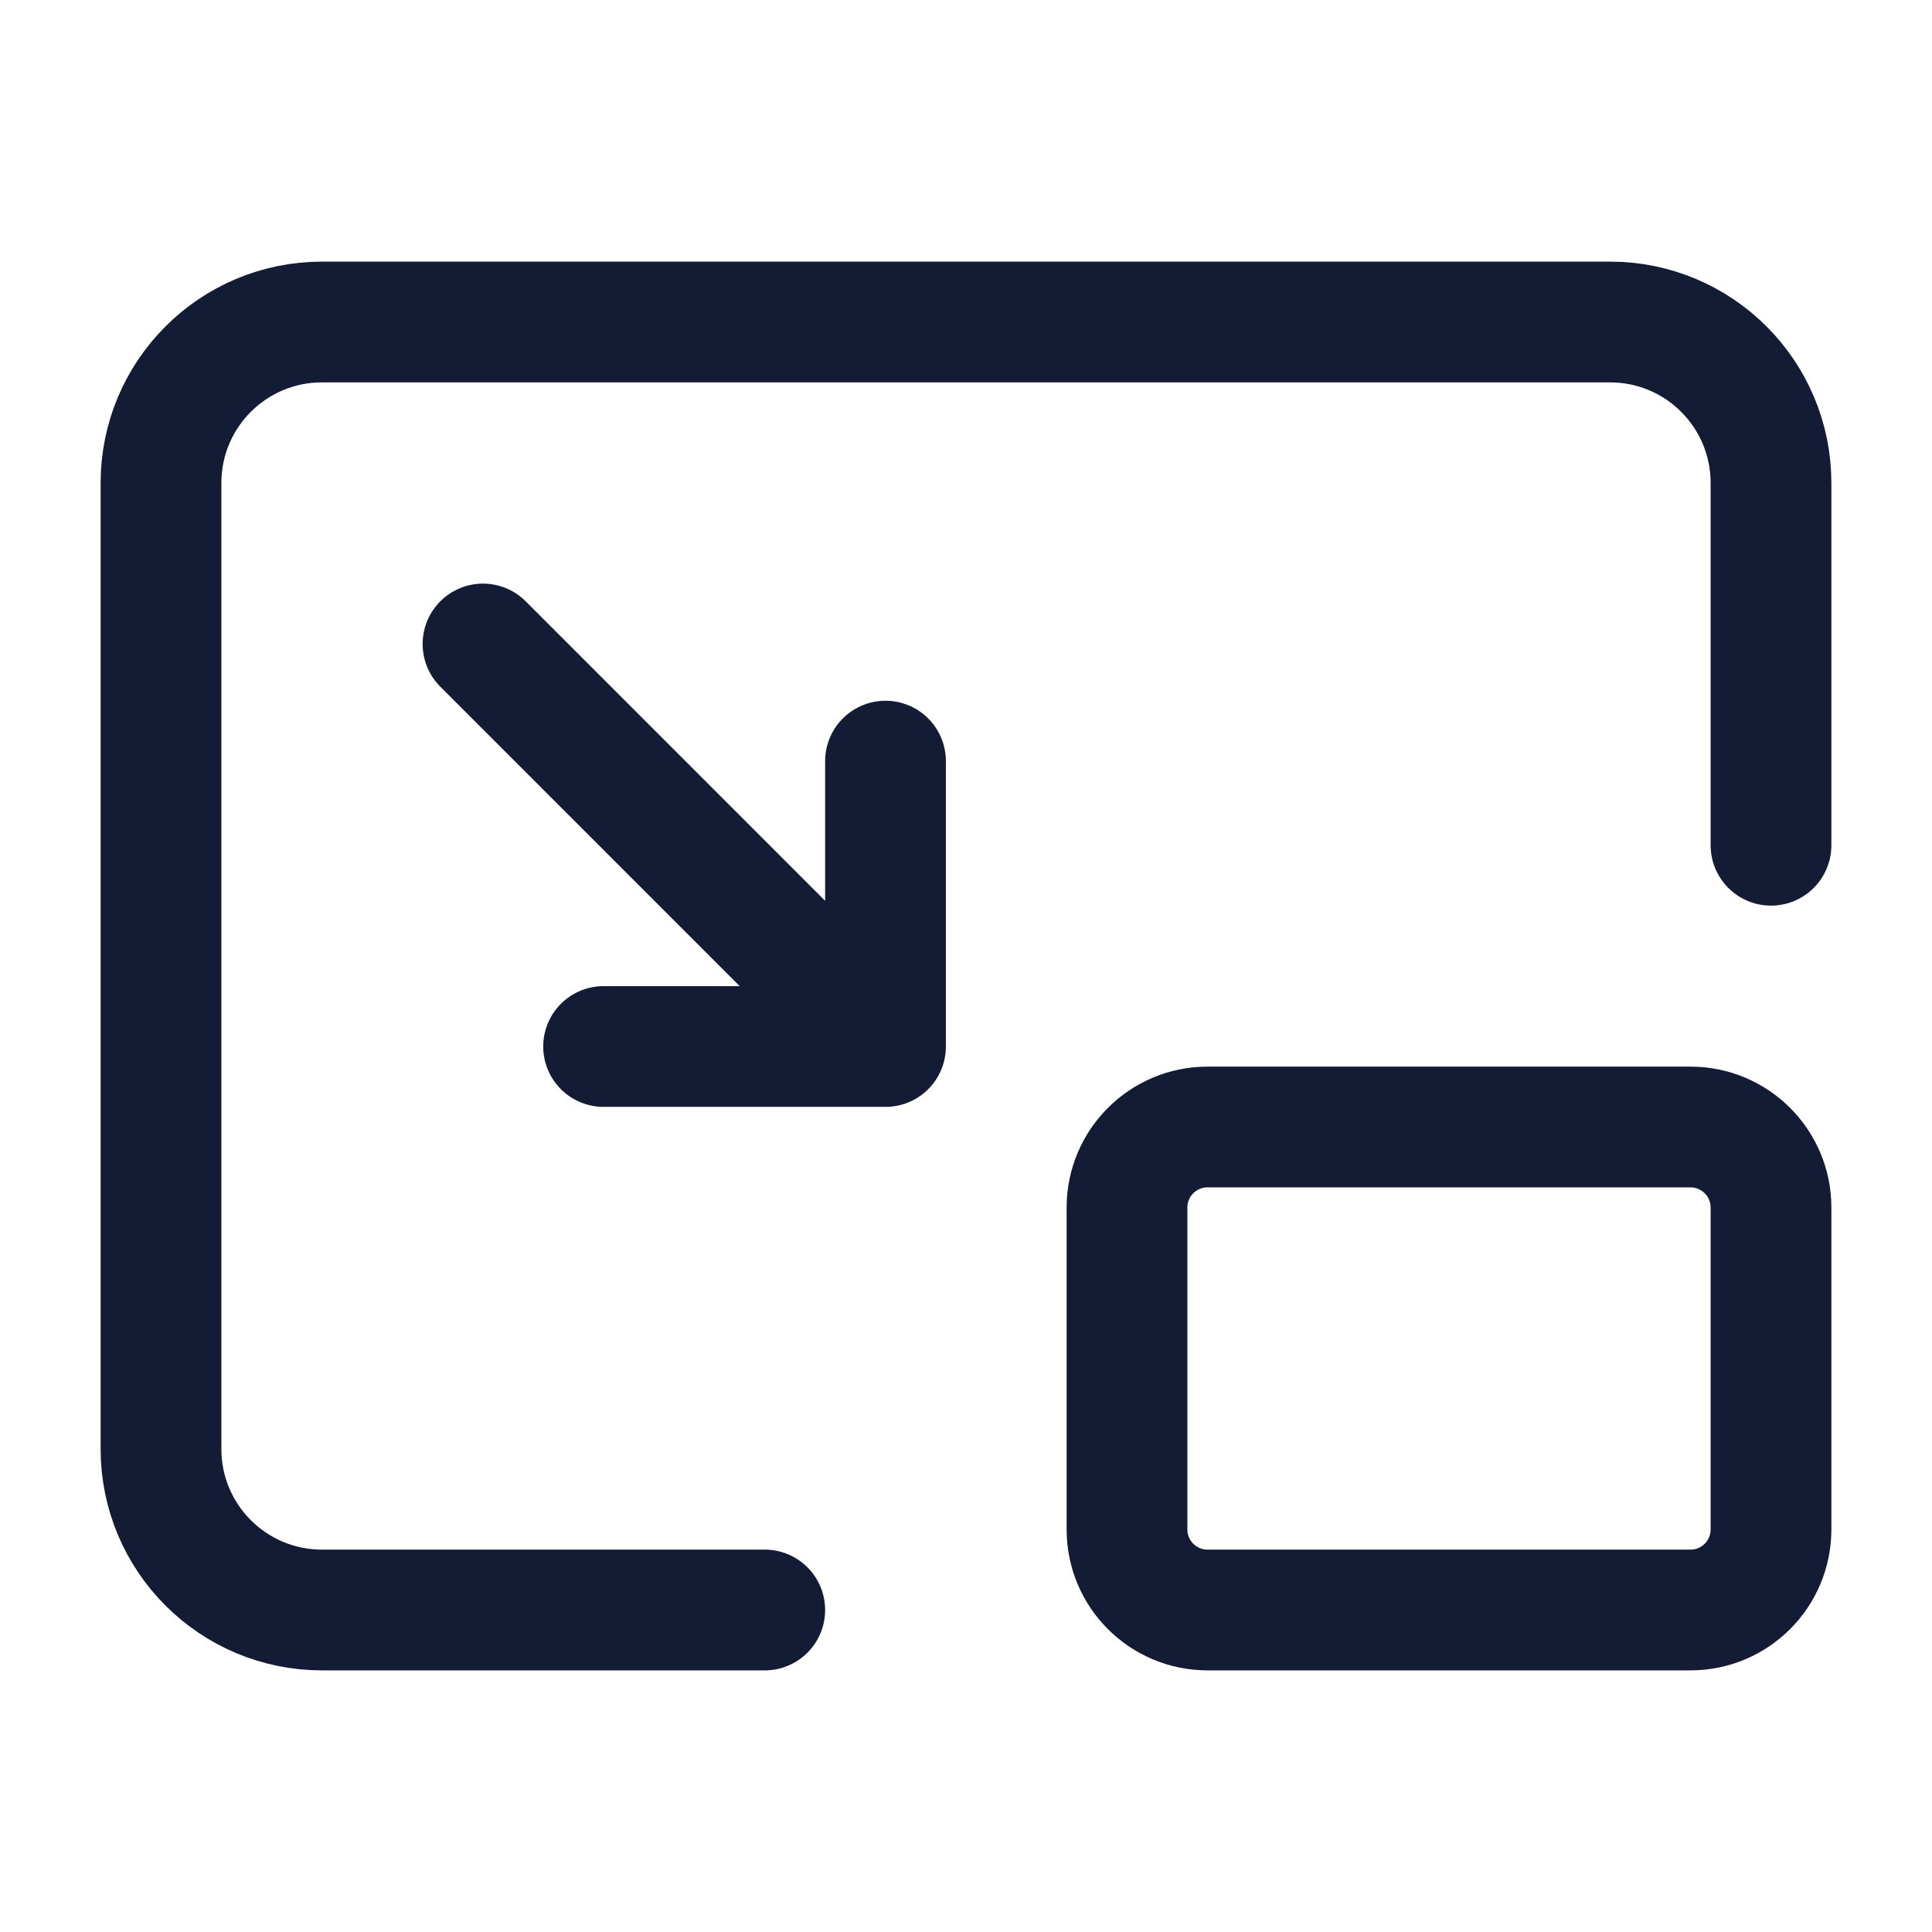<svg width="24" height="24" viewBox="0 0 24 24" fill="none" xmlns="http://www.w3.org/2000/svg">
<path d="M9.5 20H4C2.895 20 2 19.105 2 18V6C2 4.895 2.895 4 4 4H20C21.105 4 22 4.895 22 6V10.5" stroke="#141B34" stroke-width="1.5" stroke-linecap="round" stroke-linejoin="round"/>
<path d="M14 15C14 14.448 14.448 14 15 14H21C21.552 14 22 14.448 22 15V19C22 19.552 21.552 20 21 20H15C14.448 20 14 19.552 14 19V15Z" stroke="#141B34" stroke-width="1.5" stroke-linejoin="round"/>
<path d="M6 8L10.484 12.485M7.498 13H11L11 9.455" stroke="#141B34" stroke-width="1.5" stroke-linecap="round" stroke-linejoin="round"/>
</svg>
